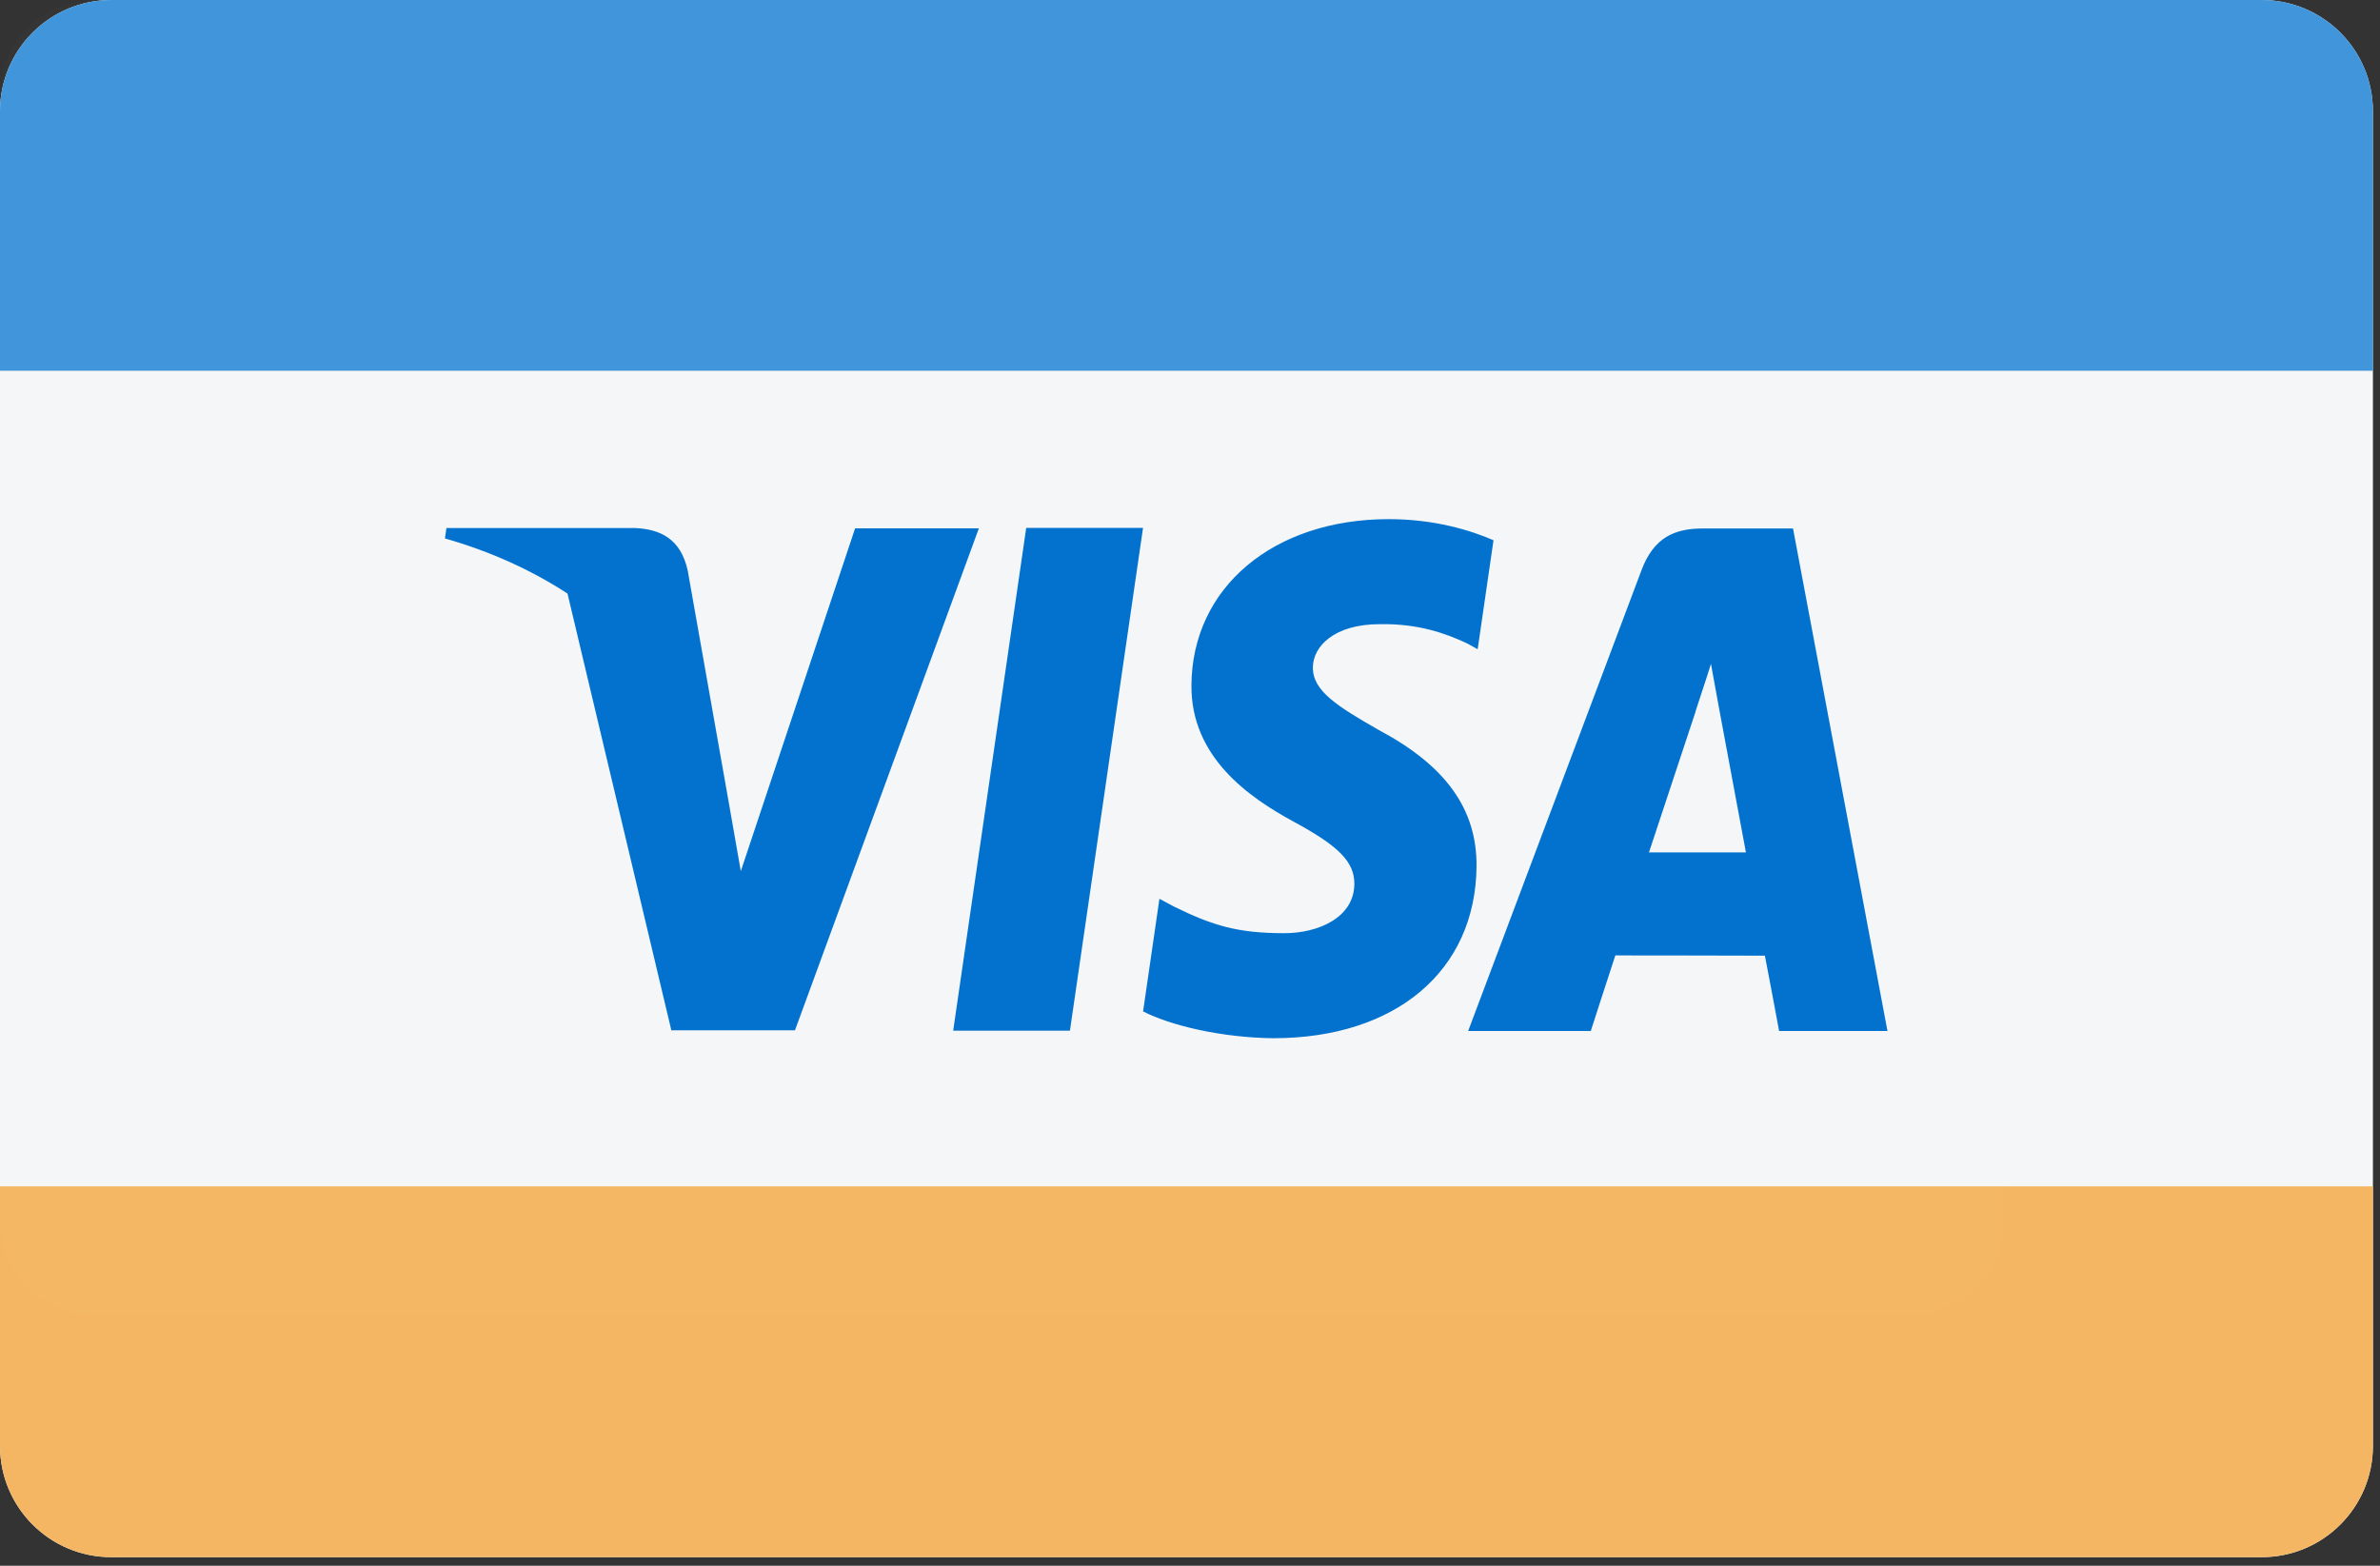<svg width="38" height="25" viewBox="0 0 38 25" fill="none" xmlns="http://www.w3.org/2000/svg">
<rect x="0" y="0" width="38" height="25" fill="#333333" stroke="none"/>
<g clip-path="url(#clip0_10009_120263)">
<path fill-rule="evenodd" clip-rule="evenodd" d="M0 1.776C0 0.795 0.795 0 1.776 0H36.111C37.092 0 37.887 0.795 37.887 1.776V23.087C37.887 24.068 37.092 24.863 36.111 24.863H1.776C0.795 24.863 0 24.068 0 23.087V1.776Z" fill="#F4F6F7"/>
<path fill-rule="evenodd" clip-rule="evenodd" d="M0 1.776C0 0.795 0.795 0 1.776 0H36.111C37.092 0 37.887 0.795 37.887 1.776V5.92H0V1.776Z" fill="#4095DB"/>
<path fill-rule="evenodd" clip-rule="evenodd" d="M0 18.942H37.887V23.086C37.887 24.067 37.092 24.862 36.111 24.862H1.776C0.795 24.862 0 24.067 0 23.086V18.942Z" fill="#F4B662"/>
<path fill-rule="evenodd" clip-rule="evenodd" d="M23.846 8.626C23.477 8.465 22.897 8.289 22.175 8.289C20.332 8.289 19.034 9.379 19.023 10.939C19.012 12.093 19.949 12.736 20.656 13.12C21.383 13.513 21.627 13.765 21.624 14.116C21.619 14.654 21.044 14.9 20.508 14.9C19.761 14.9 19.365 14.779 18.752 14.479L18.512 14.351L18.251 16.149C18.686 16.372 19.492 16.567 20.328 16.577C22.287 16.577 23.56 15.5 23.575 13.834C23.582 12.919 23.085 12.225 22.009 11.653C21.358 11.28 20.958 11.034 20.962 10.657C20.963 10.323 21.3 9.966 22.03 9.966C22.64 9.955 23.082 10.111 23.426 10.274L23.593 10.366L23.846 8.626ZM15.219 16.457L16.385 8.429H18.25L17.083 16.457H15.219ZM27.071 11.366C27.071 11.366 26.482 13.149 26.328 13.61H27.876C27.802 13.209 27.444 11.293 27.444 11.293L27.318 10.6C27.269 10.759 27.199 10.97 27.146 11.13L27.146 11.131C27.099 11.273 27.065 11.376 27.071 11.366ZM28.628 8.438H27.187C26.74 8.438 26.405 8.58 26.209 9.104L23.441 16.462H25.399C25.399 16.462 25.718 15.472 25.791 15.255C25.891 15.255 26.365 15.255 26.866 15.256L26.867 15.256L26.867 15.256C27.433 15.258 28.035 15.259 28.179 15.259C28.235 15.539 28.406 16.462 28.406 16.462H30.136L28.628 8.438ZM13.653 8.436L11.828 13.91L11.633 12.797C11.631 12.792 11.63 12.787 11.629 12.782C11.63 12.787 11.632 12.792 11.633 12.797L10.98 9.108C10.867 8.599 10.54 8.448 10.135 8.431H7.128L7.104 8.597C7.834 8.805 8.488 9.104 9.061 9.477L10.719 16.451L12.693 16.45L15.629 8.436H13.653Z" fill="#0071CE"/>
<path fill-rule="evenodd" clip-rule="evenodd" d="M0 1.5C0 0.672 0.672 0 1.5 0H30.5C31.328 0 32 0.672 32 1.5V19.5C32 20.328 31.328 21 30.5 21H1.5C0.672 21 0 20.328 0 19.5V1.5Z" fill="#E5E5E5" fill-opacity="0.01"/>
</g>
<defs>
<clipPath id="clip0_10009_120263">
<rect width="37.887" height="24.863" fill="white"/>
</clipPath>
</defs>
</svg>

